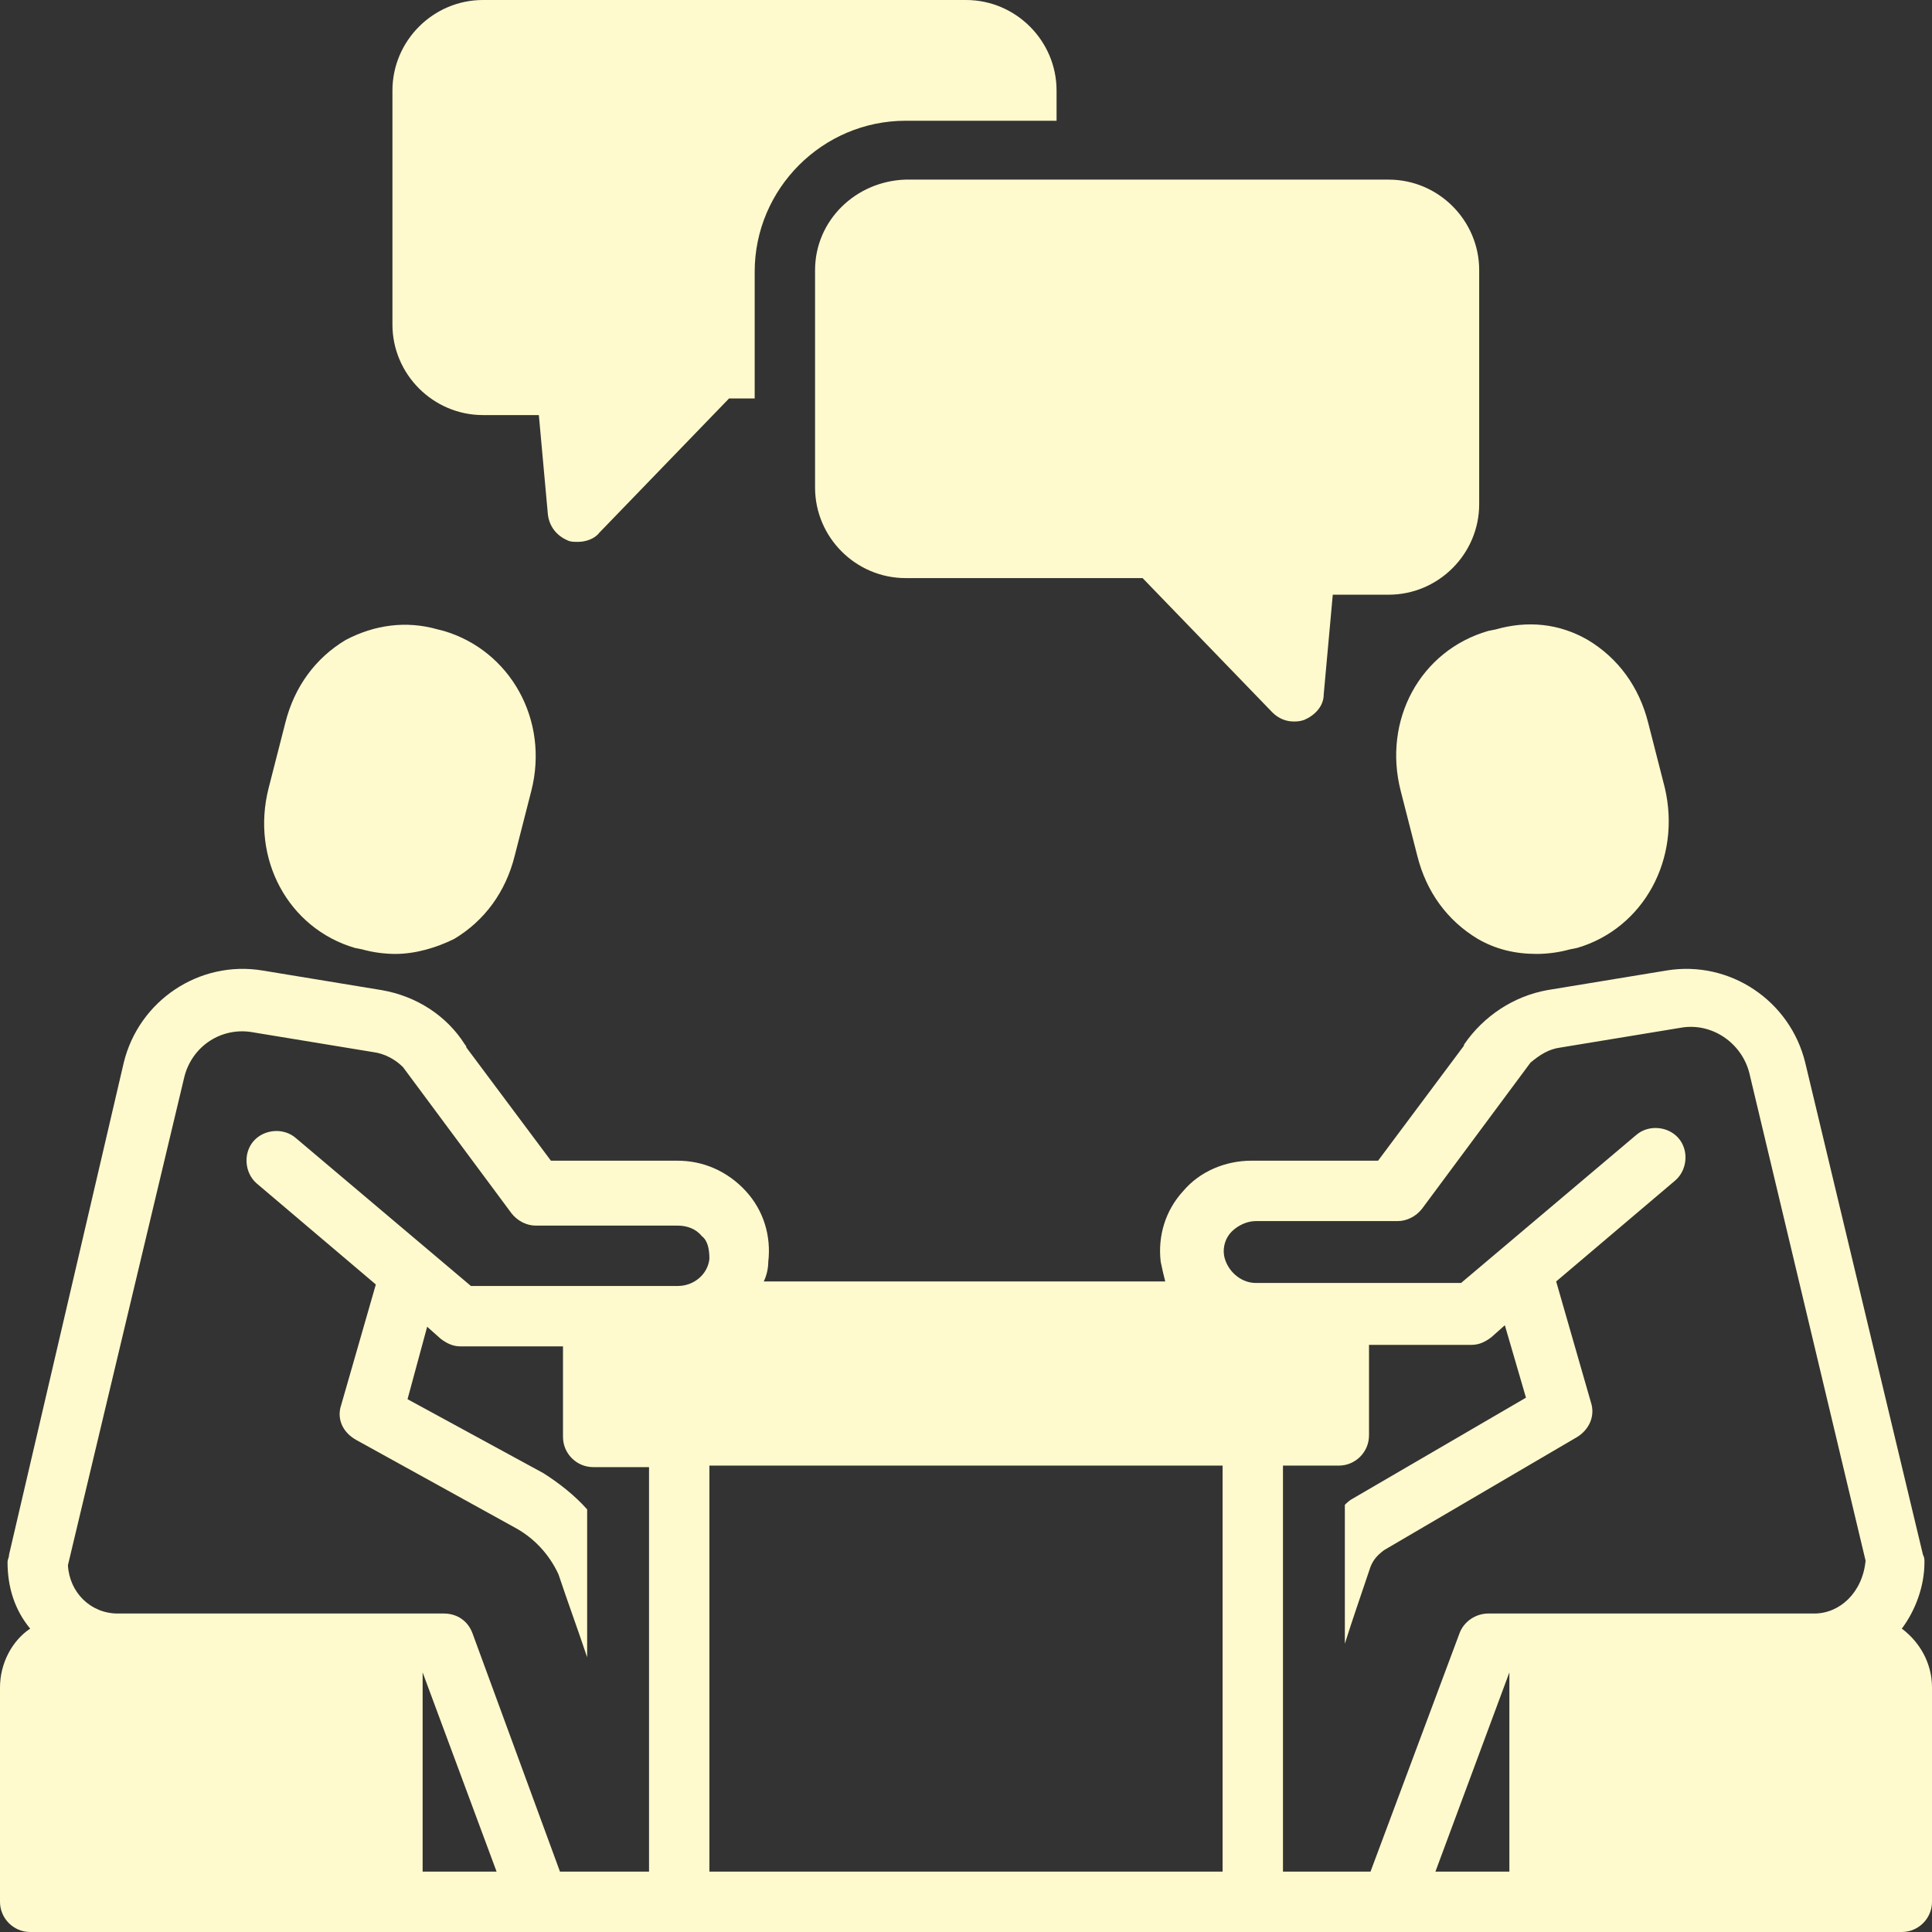 <svg xmlns="http://www.w3.org/2000/svg" xmlns:xlink="http://www.w3.org/1999/xlink" width="500" zoomAndPan="magnify" viewBox="0 0 375 375" height="500" preserveAspectRatio="xMidYMid meet" version="1.0"><rect x="0" y="0" width="375" height="375" fill="#333333" stroke="none"/><path fill="#fffacd" d="M 68.848 183.984 L 70.312 184.277 C 72.363 184.863 74.707 185.156 76.758 185.156 C 80.566 185.156 84.668 183.984 88.184 182.227 C 94.043 178.711 98.145 173.145 99.902 166.113 L 103.125 153.516 C 106.641 139.746 99.023 126.27 86.133 122.461 L 84.961 122.168 C 78.809 120.41 72.656 121.289 67.09 124.219 C 61.23 127.734 57.129 133.301 55.371 140.332 L 52.148 152.93 C 48.633 166.699 55.957 180.176 68.848 183.984 Z M 68.848 183.984 " fill-opacity="1" fill-rule="nonzero"/><path fill="#fffacd" d="M 271.875 153.516 L 275.098 166.113 C 276.855 173.145 280.957 178.711 286.816 182.227 C 290.332 184.277 294.141 185.156 298.242 185.156 C 300.293 185.156 302.637 184.863 304.688 184.277 L 306.152 183.984 C 319.043 180.176 326.367 166.699 323.145 152.93 L 319.922 140.332 C 318.164 133.301 314.062 127.734 308.203 124.219 C 302.637 120.996 296.484 120.41 290.332 122.168 L 288.867 122.461 C 275.684 126.27 268.359 139.746 271.875 153.516 Z M 271.875 153.516 " fill-opacity="1" fill-rule="nonzero"/><path fill="#fffacd" d="M 375 368.848 L 375 327.539 C 375 322.852 372.656 318.75 369.141 316.113 C 371.777 312.598 373.535 307.91 373.535 303.223 C 373.535 302.637 373.535 302.344 373.242 301.758 L 350.391 206.25 C 347.461 194.238 335.742 186.328 323.438 188.379 L 300.293 192.188 C 293.848 193.359 287.988 197.168 284.18 202.734 C 284.18 203.027 283.887 203.32 283.887 203.32 L 267.48 225.293 L 242.871 225.293 C 237.891 225.293 232.91 227.344 229.688 231.152 C 226.172 234.961 224.707 239.941 225.293 244.922 C 225.586 246.387 225.879 247.559 226.172 248.73 L 148.242 248.73 C 148.828 247.559 149.121 246.094 149.121 244.922 C 149.707 239.941 148.242 234.961 144.727 231.152 C 141.211 227.344 136.523 225.293 131.543 225.293 L 106.934 225.293 L 90.527 203.32 C 90.527 203.027 90.234 202.734 90.234 202.734 C 86.719 197.168 80.859 193.359 74.121 192.188 L 50.977 188.379 C 38.672 186.328 26.953 194.238 24.023 206.25 L 1.758 301.758 C 1.758 302.344 1.465 302.637 1.465 303.223 C 1.465 308.203 2.93 312.598 5.859 316.113 C 2.344 318.457 0 322.852 0 327.539 L 0 369.141 C 0 372.363 2.637 375 5.859 375 L 369.141 375 C 372.363 375 375 372.363 375 369.141 C 375 369.141 375 368.848 375 368.848 Z M 82.031 363.281 L 82.031 324.609 L 96.387 363.281 Z M 137.695 244.336 C 137.402 247.266 134.766 249.609 131.543 249.609 L 91.406 249.609 L 57.422 220.898 C 55.078 218.848 51.27 219.141 49.219 221.484 C 47.168 223.828 47.461 227.637 49.805 229.688 L 72.949 249.316 L 66.211 272.754 C 65.332 275.391 66.504 278.027 69.141 279.492 L 99.902 296.484 C 103.711 298.535 106.641 301.758 108.398 305.566 C 110.156 310.84 112.207 316.406 113.965 321.68 L 113.965 292.969 C 111.621 290.332 108.691 287.988 105.469 285.938 L 79.102 271.582 L 82.91 257.52 L 85.547 259.863 C 86.719 260.742 87.891 261.328 89.355 261.328 L 109.277 261.328 L 109.277 278.906 C 109.277 282.129 111.914 284.766 115.137 284.766 L 125.977 284.766 L 125.977 363.281 L 108.691 363.281 L 91.699 316.992 C 90.82 314.648 88.77 313.184 86.133 313.184 L 22.852 313.184 C 17.578 313.184 13.477 309.082 13.184 303.809 L 35.742 209.18 C 37.207 203.027 43.066 199.219 49.219 200.391 L 72.363 204.199 C 74.707 204.492 76.758 205.664 78.223 207.129 L 99.316 235.547 C 100.488 237.012 102.246 237.891 104.004 237.891 L 131.543 237.891 C 133.301 237.891 135.059 238.477 136.23 239.941 C 137.402 240.82 137.695 242.578 137.695 244.336 Z M 237.305 363.281 L 137.695 363.281 L 137.695 284.473 L 237.305 284.473 Z M 292.969 363.281 L 278.613 363.281 L 292.969 324.609 Z M 352.148 313.184 L 288.867 313.184 C 286.523 313.184 284.18 314.648 283.301 316.992 L 266.016 363.281 L 249.023 363.281 L 249.023 284.473 L 259.863 284.473 C 263.086 284.473 265.723 281.836 265.723 278.613 L 265.723 261.035 L 285.645 261.035 C 287.109 261.035 288.281 260.449 289.453 259.57 L 292.09 257.227 L 296.191 271.289 L 262.5 290.918 C 261.914 291.211 261.328 291.797 261.035 292.09 L 261.035 319.043 C 262.5 314.355 264.258 309.375 266.016 304.102 C 266.602 302.637 267.48 301.758 268.652 300.879 L 306.152 278.906 C 308.496 277.441 309.668 274.805 308.789 272.168 L 302.051 248.73 L 325.195 229.102 C 327.539 227.051 327.832 223.242 325.781 220.898 C 323.73 218.555 319.922 218.262 317.578 220.312 L 283.594 249.023 L 243.75 249.023 C 240.82 249.023 238.184 246.68 237.598 243.75 C 237.305 241.992 237.891 240.234 239.062 239.062 C 240.234 237.891 241.992 237.012 243.75 237.012 L 271.289 237.012 C 273.047 237.012 274.805 236.133 275.977 234.668 L 297.07 206.25 C 298.828 204.785 300.586 203.613 302.93 203.32 L 326.074 199.512 C 332.227 198.34 338.086 202.441 339.551 208.301 L 362.109 302.93 C 361.523 309.082 357.129 313.184 352.148 313.184 Z M 352.148 313.184 " fill-opacity="1" fill-rule="nonzero"/><path fill="#fffacd" d="M 158.203 52.441 L 158.203 94.629 C 158.203 104.297 166.113 112.207 175.781 112.207 L 221.777 112.207 L 246.973 138.281 C 248.145 139.453 249.609 140.039 251.074 140.039 C 251.66 140.039 252.246 140.039 253.125 139.746 C 255.176 138.867 256.934 137.109 256.934 134.766 L 258.691 115.43 L 269.531 115.43 C 279.199 115.43 287.109 107.52 287.109 97.852 L 287.109 52.441 C 287.109 42.773 279.199 34.863 269.531 34.863 L 175.781 34.863 C 166.113 35.156 158.203 42.773 158.203 52.441 Z M 158.203 52.441 " fill-opacity="1" fill-rule="nonzero"/><path fill="#fffacd" d="M 93.75 80.566 L 104.59 80.566 L 106.348 99.902 C 106.641 102.246 108.105 104.004 110.156 104.883 C 110.742 105.176 111.328 105.176 112.207 105.176 C 113.672 105.176 115.43 104.59 116.309 103.418 L 141.504 77.344 L 146.484 77.344 L 146.484 52.734 C 146.484 36.621 159.668 23.438 175.781 23.438 L 205.078 23.438 L 205.078 17.578 C 205.078 7.91 197.168 0 187.5 0 L 93.75 0 C 84.082 0 76.172 7.91 76.172 17.578 L 76.172 62.988 C 76.172 72.656 84.082 80.566 93.75 80.566 Z M 93.75 80.566 " fill-opacity="1" fill-rule="nonzero"/></svg>